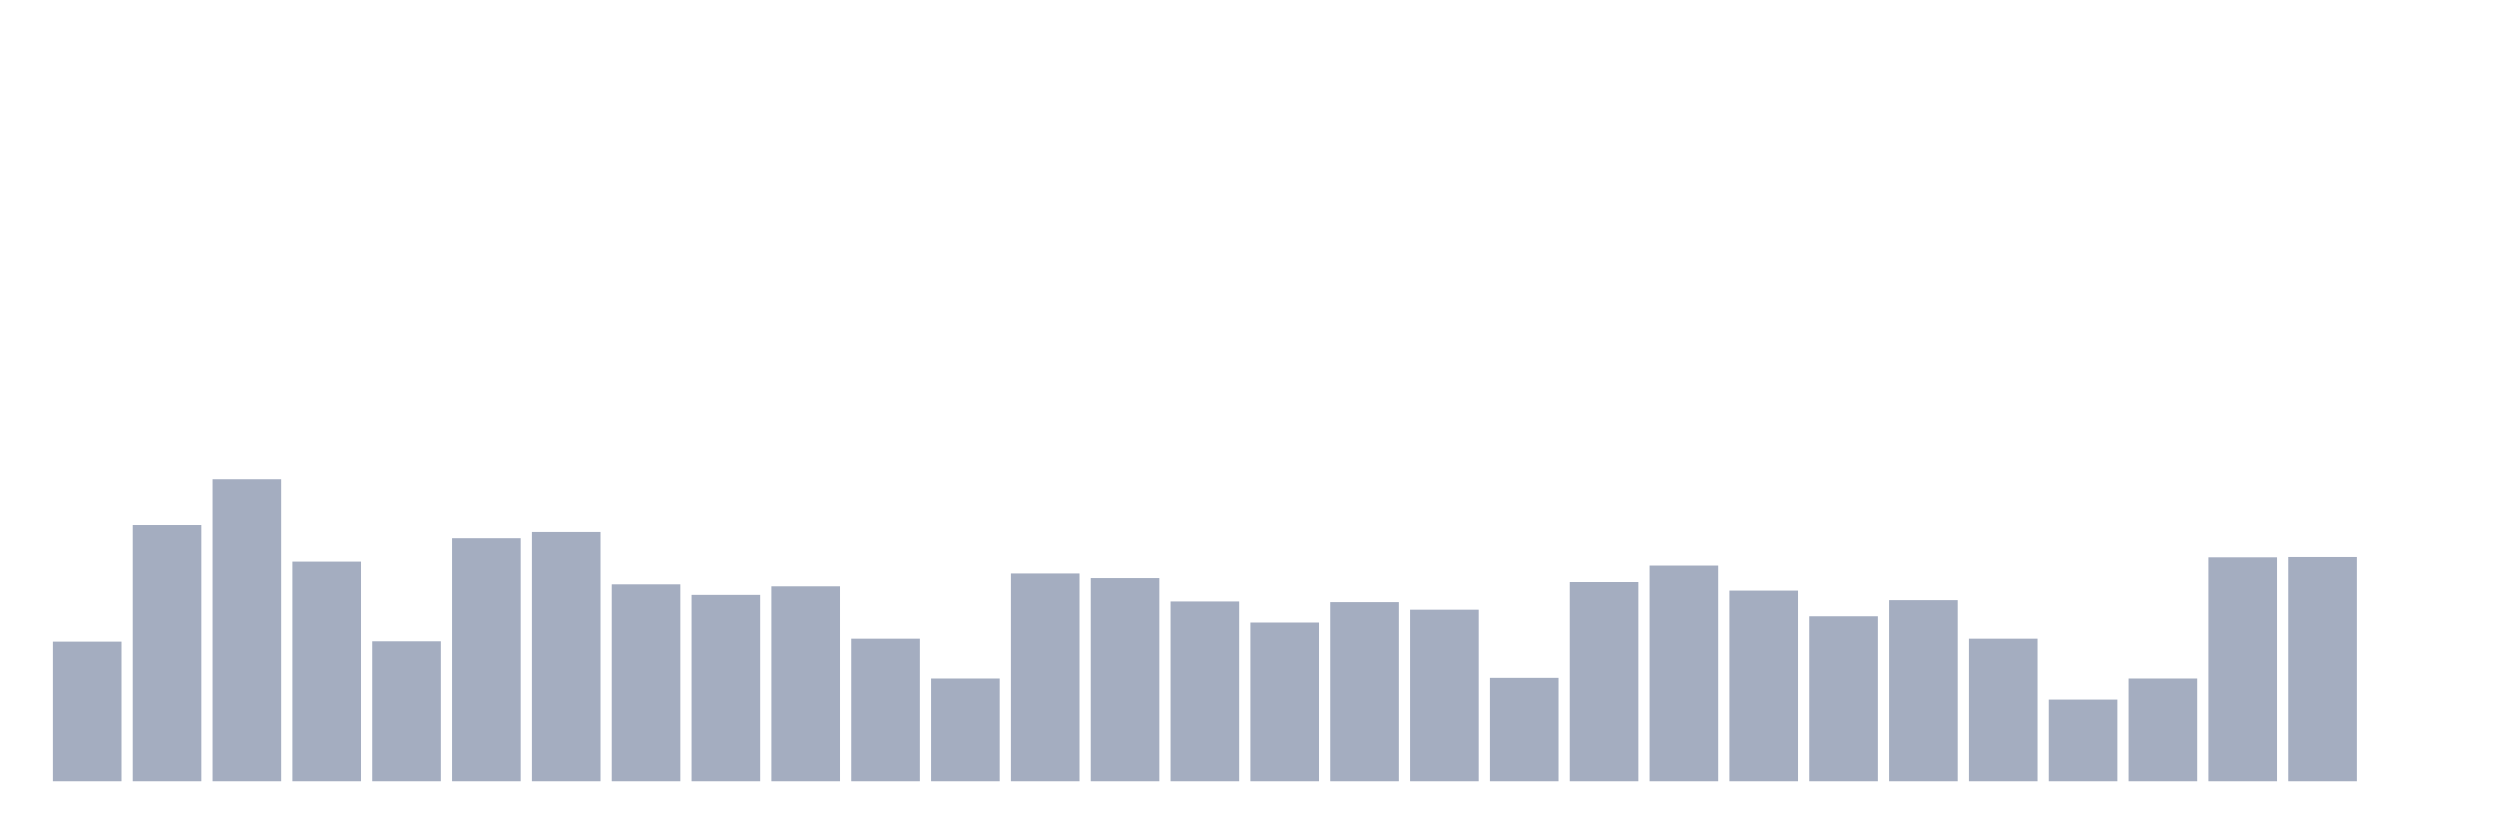 <svg xmlns="http://www.w3.org/2000/svg" viewBox="0 0 480 160"><g transform="translate(10,10)"><rect class="bar" x="0.153" width="13.175" y="113.189" height="26.811" fill="rgb(164,173,192)"></rect><rect class="bar" x="15.482" width="13.175" y="90.804" height="49.196" fill="rgb(164,173,192)"></rect><rect class="bar" x="30.81" width="13.175" y="82.014" height="57.986" fill="rgb(164,173,192)"></rect><rect class="bar" x="46.138" width="13.175" y="97.823" height="42.177" fill="rgb(164,173,192)"></rect><rect class="bar" x="61.466" width="13.175" y="113.126" height="26.874" fill="rgb(164,173,192)"></rect><rect class="bar" x="76.794" width="13.175" y="93.333" height="46.667" fill="rgb(164,173,192)"></rect><rect class="bar" x="92.123" width="13.175" y="92.132" height="47.868" fill="rgb(164,173,192)"></rect><rect class="bar" x="107.451" width="13.175" y="102.186" height="37.814" fill="rgb(164,173,192)"></rect><rect class="bar" x="122.779" width="13.175" y="104.21" height="35.79" fill="rgb(164,173,192)"></rect><rect class="bar" x="138.107" width="13.175" y="102.565" height="37.435" fill="rgb(164,173,192)"></rect><rect class="bar" x="153.436" width="13.175" y="112.62" height="27.38" fill="rgb(164,173,192)"></rect><rect class="bar" x="168.764" width="13.175" y="120.271" height="19.729" fill="rgb(164,173,192)"></rect><rect class="bar" x="184.092" width="13.175" y="100.099" height="39.901" fill="rgb(164,173,192)"></rect><rect class="bar" x="199.42" width="13.175" y="100.985" height="39.015" fill="rgb(164,173,192)"></rect><rect class="bar" x="214.748" width="13.175" y="105.474" height="34.526" fill="rgb(164,173,192)"></rect><rect class="bar" x="230.077" width="13.175" y="109.521" height="30.479" fill="rgb(164,173,192)"></rect><rect class="bar" x="245.405" width="13.175" y="105.601" height="34.399" fill="rgb(164,173,192)"></rect><rect class="bar" x="260.733" width="13.175" y="107.055" height="32.945" fill="rgb(164,173,192)"></rect><rect class="bar" x="276.061" width="13.175" y="120.145" height="19.855" fill="rgb(164,173,192)"></rect><rect class="bar" x="291.39" width="13.175" y="101.743" height="38.257" fill="rgb(164,173,192)"></rect><rect class="bar" x="306.718" width="13.175" y="98.582" height="41.418" fill="rgb(164,173,192)"></rect><rect class="bar" x="322.046" width="13.175" y="103.388" height="36.612" fill="rgb(164,173,192)"></rect><rect class="bar" x="337.374" width="13.175" y="108.32" height="31.68" fill="rgb(164,173,192)"></rect><rect class="bar" x="352.702" width="13.175" y="105.221" height="34.779" fill="rgb(164,173,192)"></rect><rect class="bar" x="368.031" width="13.175" y="112.62" height="27.38" fill="rgb(164,173,192)"></rect><rect class="bar" x="383.359" width="13.175" y="124.318" height="15.682" fill="rgb(164,173,192)"></rect><rect class="bar" x="398.687" width="13.175" y="120.271" height="19.729" fill="rgb(164,173,192)"></rect><rect class="bar" x="414.015" width="13.175" y="97.001" height="42.999" fill="rgb(164,173,192)"></rect><rect class="bar" x="429.344" width="13.175" y="96.938" height="43.062" fill="rgb(164,173,192)"></rect><rect class="bar" x="444.672" width="13.175" y="140" height="0" fill="rgb(164,173,192)"></rect></g></svg>